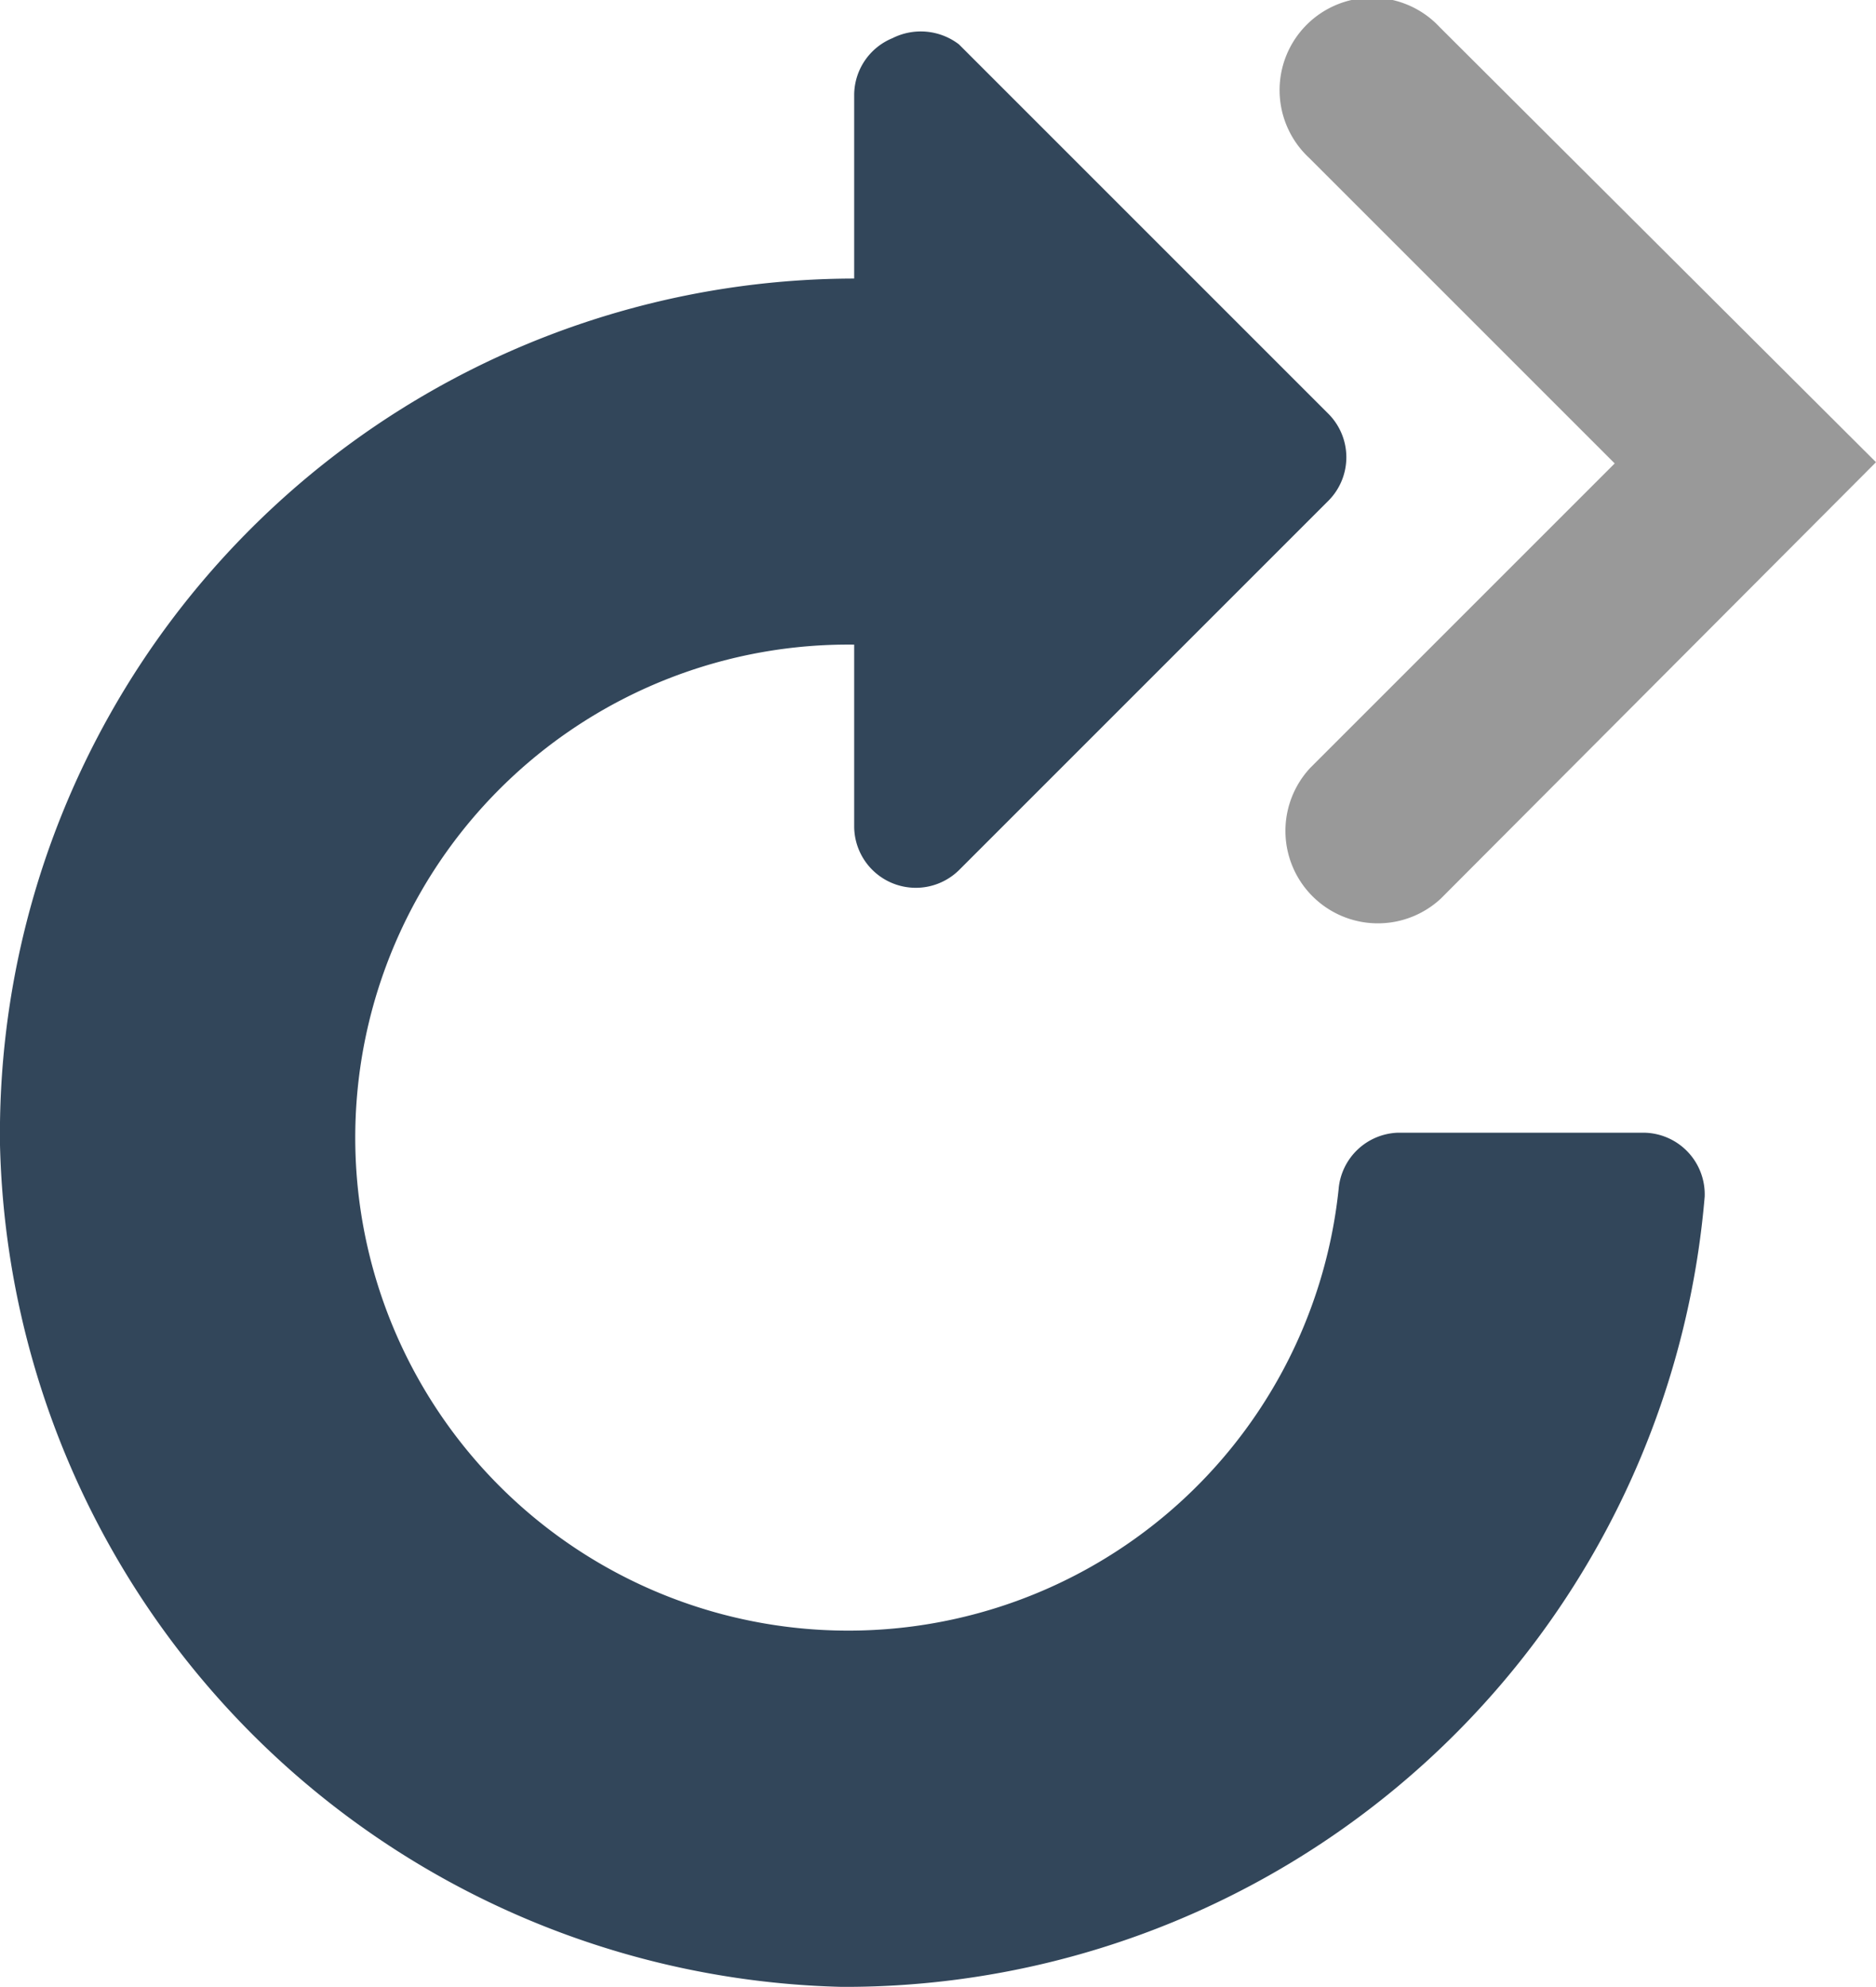 <svg xmlns="http://www.w3.org/2000/svg" viewBox="0 0 15.22 16.12"><defs><style>.cls-1{fill:#32465a;}.cls-2{fill:#999;}</style></defs><title>资源 18</title><g id="图层_2" data-name="图层 2"><g id="图层_1-2" data-name="图层 1"><path class="cls-1" d="M13.34,9.19h-2a.5.5,0,0,0-.48.46A4,4,0,1,1,6.93,5.23V6.71a.5.5,0,0,0,.85.35l3-3a.5.5,0,0,0,0-.7l-3-3A.51.51,0,0,0,7.24.31a.5.5,0,0,0-.31.46V2.26A6.94,6.94,0,0,0,0,9.29a7,7,0,0,0,6.83,6.83,7,7,0,0,0,7-6.41.5.5,0,0,0-.51-.52"/><path class="cls-2" d="M15.22,3.75,11.68.22a.75.75,0,1,0-1.06,1.06L13.1,3.76,10.63,6.23a.75.75,0,0,0,1.06,1.06Z"/></g></g></svg>